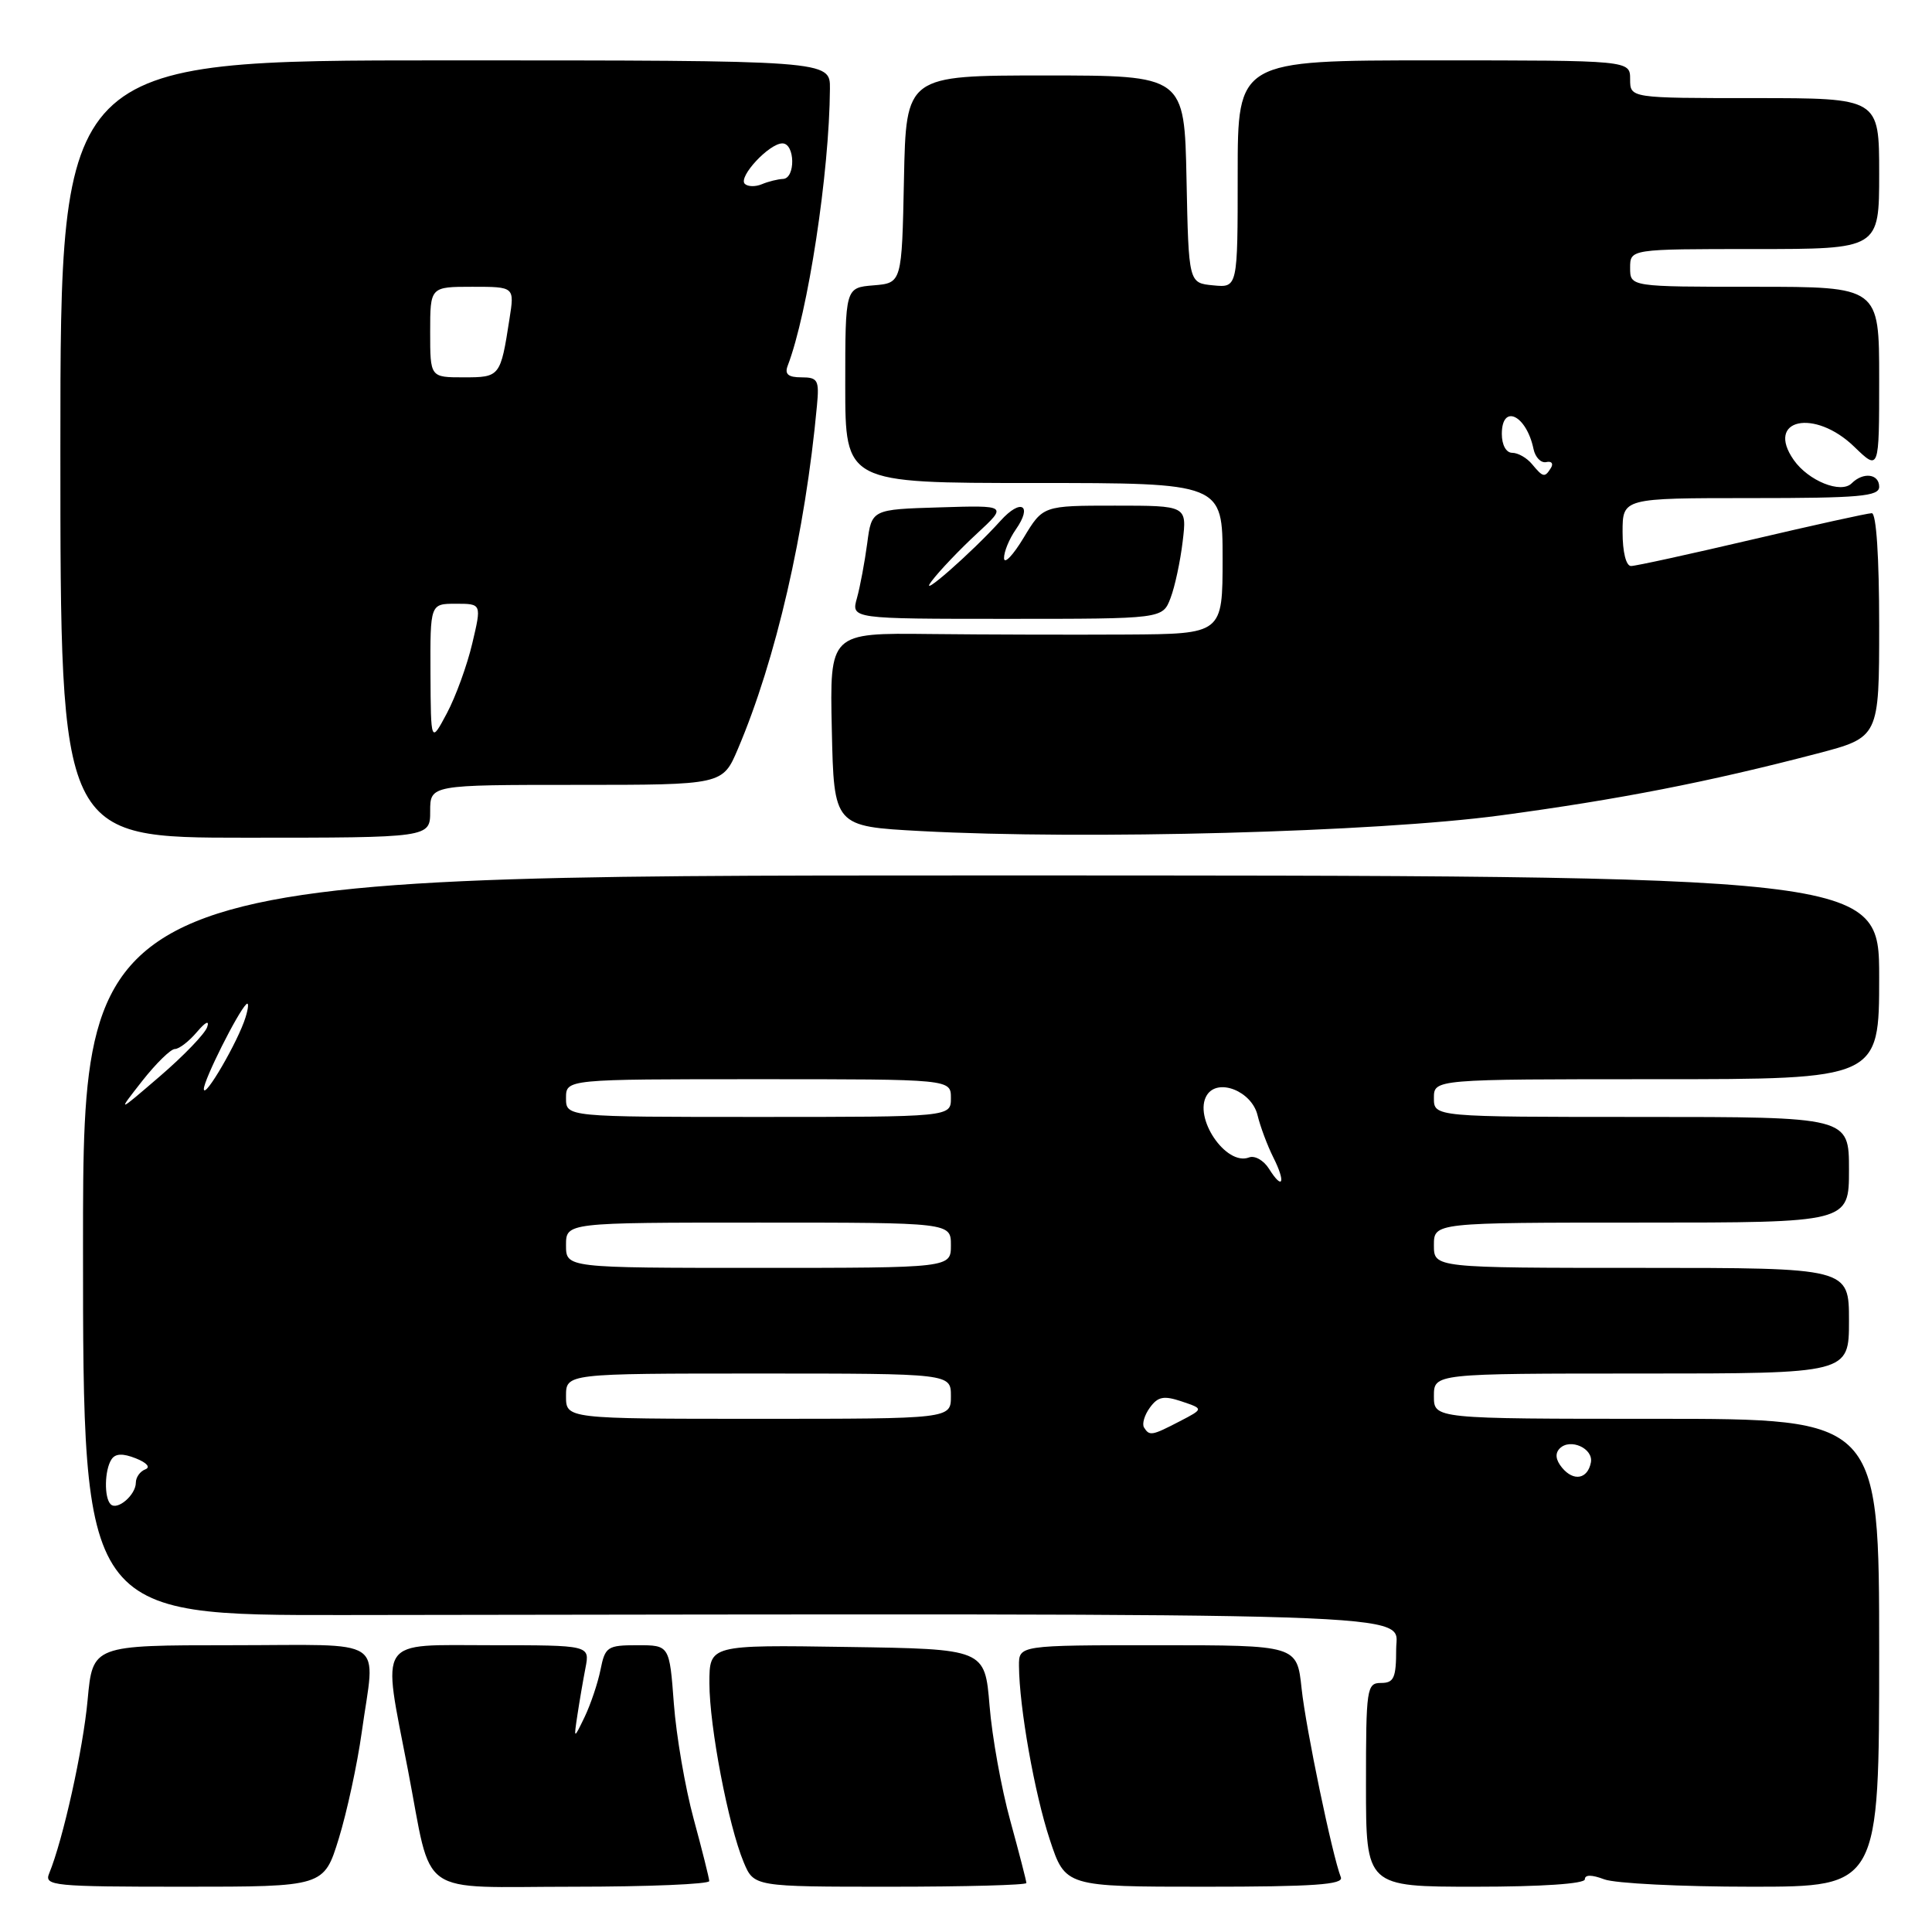 <?xml version="1.0" encoding="UTF-8" standalone="no"?>
<!DOCTYPE svg PUBLIC "-//W3C//DTD SVG 1.1//EN" "http://www.w3.org/Graphics/SVG/1.1/DTD/svg11.dtd" >
<svg xmlns="http://www.w3.org/2000/svg" xmlns:xlink="http://www.w3.org/1999/xlink" version="1.1" viewBox="0 0 256 256">
 <g >
 <path fill="currentColor"
d=" M 44.89 243.62 C 45.97 240.11 47.34 233.78 47.93 229.55 C 49.72 216.66 51.72 218.00 30.64 218.00 C 12.28 218.00 12.28 218.00 11.61 225.25 C 11.01 231.81 8.35 243.79 6.51 248.25 C 5.84 249.88 7.06 250.00 24.35 250.00 C 42.92 250.00 42.92 250.00 44.89 243.62 Z  M 93.98 249.25 C 93.96 248.84 93.03 245.12 91.91 241.00 C 90.79 236.88 89.61 230.01 89.29 225.75 C 88.71 218.00 88.71 218.00 84.47 218.00 C 80.48 218.00 80.18 218.20 79.57 221.25 C 79.21 223.04 78.26 225.85 77.47 227.50 C 76.02 230.50 76.02 230.50 76.51 227.25 C 76.78 225.46 77.26 222.65 77.58 221.00 C 78.16 218.00 78.16 218.00 65.08 218.00 C 49.78 218.00 50.62 216.74 54.05 234.51 C 57.37 251.71 54.94 250.00 75.98 250.00 C 85.89 250.00 93.99 249.66 93.98 249.25 Z  M 136.00 249.51 C 136.00 249.24 135.04 245.53 133.87 241.26 C 132.69 236.99 131.45 230.12 131.12 226.00 C 130.50 218.50 130.50 218.50 112.25 218.23 C 94.00 217.95 94.00 217.95 94.00 223.02 C 94.00 228.77 96.51 241.89 98.54 246.75 C 99.90 250.00 99.90 250.00 117.95 250.00 C 127.88 250.00 136.00 249.78 136.00 249.51 Z  M 177.67 248.75 C 176.54 245.88 173.04 229.07 172.47 223.75 C 171.86 218.00 171.86 218.00 153.43 218.00 C 135.00 218.00 135.00 218.00 135.02 220.75 C 135.06 226.24 137.08 237.64 139.10 243.75 C 141.16 250.00 141.16 250.00 159.66 250.00 C 174.06 250.00 178.06 249.72 177.67 248.75 Z  M 210.00 249.02 C 210.00 248.39 210.90 248.39 212.57 249.02 C 213.98 249.56 222.75 250.00 232.07 250.00 C 249.00 250.00 249.00 250.00 249.00 219.00 C 249.00 188.00 249.00 188.00 219.50 188.00 C 190.00 188.00 190.00 188.00 190.00 185.00 C 190.00 182.00 190.00 182.00 217.50 182.00 C 245.00 182.00 245.00 182.00 245.00 175.00 C 245.00 168.00 245.00 168.00 217.50 168.00 C 190.00 168.00 190.00 168.00 190.00 165.00 C 190.00 162.00 190.00 162.00 217.50 162.00 C 245.00 162.00 245.00 162.00 245.00 155.00 C 245.00 148.00 245.00 148.00 217.50 148.00 C 190.00 148.00 190.00 148.00 190.00 145.50 C 190.00 143.00 190.00 143.00 219.50 143.00 C 249.00 143.00 249.00 143.00 249.00 129.50 C 249.00 116.00 249.00 116.00 130.00 116.00 C 11.00 116.00 11.00 116.00 11.00 165.02 C 11.00 214.05 11.00 214.05 45.75 214.00 C 192.35 213.80 185.00 213.56 185.00 218.50 C 185.00 222.33 184.70 223.00 183.00 223.00 C 181.10 223.00 181.00 223.67 181.00 236.50 C 181.00 250.00 181.00 250.00 195.50 250.00 C 204.25 250.00 210.00 249.61 210.00 249.02 Z  M 57.00 107.50 C 57.00 104.00 57.00 104.00 76.38 104.00 C 95.75 104.00 95.75 104.00 97.77 99.25 C 102.82 87.39 106.70 70.54 108.25 53.75 C 108.57 50.36 108.37 50.00 106.19 50.00 C 104.44 50.00 103.95 49.58 104.37 48.47 C 107.06 41.46 109.90 22.87 109.97 11.75 C 110.00 8.00 110.00 8.00 59.00 8.00 C 8.00 8.00 8.00 8.00 8.00 59.50 C 8.00 111.00 8.00 111.00 32.50 111.00 C 57.00 111.00 57.00 111.00 57.00 107.50 Z  M 198.79 108.05 C 214.50 105.94 226.32 103.63 240.75 99.86 C 249.00 97.70 249.00 97.70 249.00 82.85 C 249.00 73.80 248.62 68.00 248.02 68.00 C 247.48 68.00 240.33 69.58 232.14 71.50 C 223.94 73.42 216.74 75.00 216.12 75.00 C 215.46 75.00 215.00 73.15 215.00 70.50 C 215.00 66.00 215.00 66.00 232.00 66.00 C 246.44 66.00 249.00 65.77 249.00 64.50 C 249.00 62.78 246.89 62.51 245.36 64.04 C 243.94 65.46 239.62 63.72 237.68 60.95 C 233.88 55.52 240.43 54.09 245.70 59.20 C 249.00 62.39 249.00 62.39 249.00 50.20 C 249.00 38.00 249.00 38.00 232.50 38.00 C 216.00 38.00 216.00 38.00 216.00 35.50 C 216.00 33.00 216.00 33.00 232.50 33.00 C 249.00 33.00 249.00 33.00 249.00 23.00 C 249.00 13.00 249.00 13.00 232.50 13.00 C 216.00 13.00 216.00 13.00 216.00 10.50 C 216.00 8.00 216.00 8.00 190.00 8.00 C 164.00 8.00 164.00 8.00 164.00 23.06 C 164.00 38.13 164.00 38.13 160.75 37.81 C 157.50 37.50 157.50 37.50 157.22 23.75 C 156.94 10.00 156.94 10.00 138.50 10.00 C 120.06 10.00 120.06 10.00 119.78 23.75 C 119.50 37.50 119.50 37.50 115.75 37.81 C 112.00 38.12 112.00 38.12 112.00 51.06 C 112.00 64.00 112.00 64.00 137.00 64.00 C 162.00 64.00 162.00 64.00 162.00 74.00 C 162.00 84.00 162.00 84.00 149.25 84.08 C 142.24 84.12 130.52 84.09 123.22 84.01 C 109.94 83.86 109.94 83.86 110.22 96.68 C 110.50 109.50 110.50 109.50 122.00 110.12 C 143.88 111.30 182.32 110.26 198.79 108.05 Z  M 155.10 79.25 C 155.68 77.74 156.40 74.36 156.71 71.75 C 157.28 67.00 157.28 67.00 147.74 67.00 C 138.20 67.00 138.20 67.00 135.64 71.25 C 134.23 73.59 133.06 74.81 133.04 73.97 C 133.02 73.13 133.72 71.42 134.60 70.16 C 136.87 66.91 135.28 66.00 132.58 69.00 C 128.79 73.21 121.43 79.66 123.45 77.00 C 124.49 75.62 127.18 72.80 129.42 70.73 C 133.50 66.95 133.50 66.95 124.50 67.23 C 115.50 67.50 115.50 67.50 114.91 72.00 C 114.58 74.47 113.97 77.74 113.55 79.25 C 112.78 82.00 112.78 82.00 133.42 82.00 C 154.05 82.00 154.05 82.00 155.10 79.25 Z  M 14.66 199.32 C 13.78 198.45 13.85 194.78 14.77 193.38 C 15.28 192.59 16.26 192.55 18.00 193.24 C 19.46 193.82 19.98 194.42 19.25 194.70 C 18.56 194.96 18.00 195.75 18.00 196.46 C 18.00 198.09 15.54 200.20 14.66 199.32 Z  M 206.99 194.49 C 206.13 193.45 206.02 192.58 206.68 191.92 C 208.07 190.53 211.16 191.93 210.80 193.79 C 210.37 195.99 208.52 196.33 206.99 194.49 Z  M 151.59 189.15 C 151.30 188.68 151.65 187.49 152.37 186.51 C 153.43 185.05 154.21 184.90 156.59 185.70 C 159.50 186.68 159.50 186.68 156.30 188.34 C 152.62 190.25 152.31 190.30 151.59 189.15 Z  M 75.00 185.00 C 75.00 182.00 75.00 182.00 100.50 182.00 C 126.00 182.00 126.00 182.00 126.00 185.00 C 126.00 188.00 126.00 188.00 100.50 188.00 C 75.00 188.00 75.00 188.00 75.00 185.00 Z  M 75.00 165.00 C 75.00 162.00 75.00 162.00 100.50 162.00 C 126.00 162.00 126.00 162.00 126.00 165.00 C 126.00 168.00 126.00 168.00 100.50 168.00 C 75.00 168.00 75.00 168.00 75.00 165.00 Z  M 168.15 154.87 C 167.45 153.75 166.25 153.07 165.49 153.37 C 162.44 154.53 158.07 148.06 159.92 145.11 C 161.37 142.80 165.86 144.58 166.63 147.77 C 166.99 149.27 167.93 151.78 168.71 153.34 C 170.40 156.69 169.99 157.81 168.15 154.87 Z  M 75.00 145.50 C 75.00 143.00 75.00 143.00 100.50 143.00 C 126.00 143.00 126.00 143.00 126.00 145.50 C 126.00 148.00 126.00 148.00 100.50 148.00 C 75.00 148.00 75.00 148.00 75.00 145.50 Z  M 18.83 143.25 C 20.67 140.91 22.62 139.00 23.17 139.00 C 23.73 139.00 25.04 137.99 26.09 136.75 C 27.24 135.40 27.78 135.14 27.45 136.10 C 27.15 136.98 24.33 139.91 21.20 142.60 C 15.50 147.50 15.50 147.50 18.83 143.25 Z  M 27.01 144.30 C 27.00 143.11 31.50 134.13 32.64 133.06 C 32.98 132.75 32.93 133.53 32.54 134.79 C 31.57 137.96 27.03 145.77 27.01 144.30 Z  M 57.04 89.25 C 57.00 80.00 57.00 80.00 60.41 80.00 C 63.82 80.00 63.82 80.00 62.58 85.25 C 61.90 88.14 60.39 92.30 59.22 94.50 C 57.09 98.50 57.09 98.50 57.04 89.25 Z  M 57.00 44.00 C 57.00 38.00 57.00 38.00 62.59 38.00 C 68.18 38.00 68.18 38.00 67.51 42.25 C 66.32 49.93 66.26 50.00 61.43 50.00 C 57.00 50.00 57.00 50.00 57.00 44.00 Z  M 98.69 24.36 C 97.78 23.45 101.92 19.00 103.67 19.00 C 105.36 19.00 105.43 23.65 103.75 23.71 C 103.06 23.74 101.80 24.05 100.95 24.41 C 100.09 24.77 99.08 24.74 98.69 24.36 Z  M 203.00 61.50 C 202.32 60.67 201.14 60.00 200.38 60.00 C 199.57 60.00 199.00 58.96 199.00 57.50 C 199.00 53.43 202.26 54.99 203.20 59.50 C 203.43 60.60 204.19 61.38 204.88 61.23 C 205.58 61.07 205.86 61.41 205.52 61.98 C 204.69 63.32 204.48 63.28 203.00 61.50 Z "/>
</g>
</svg>